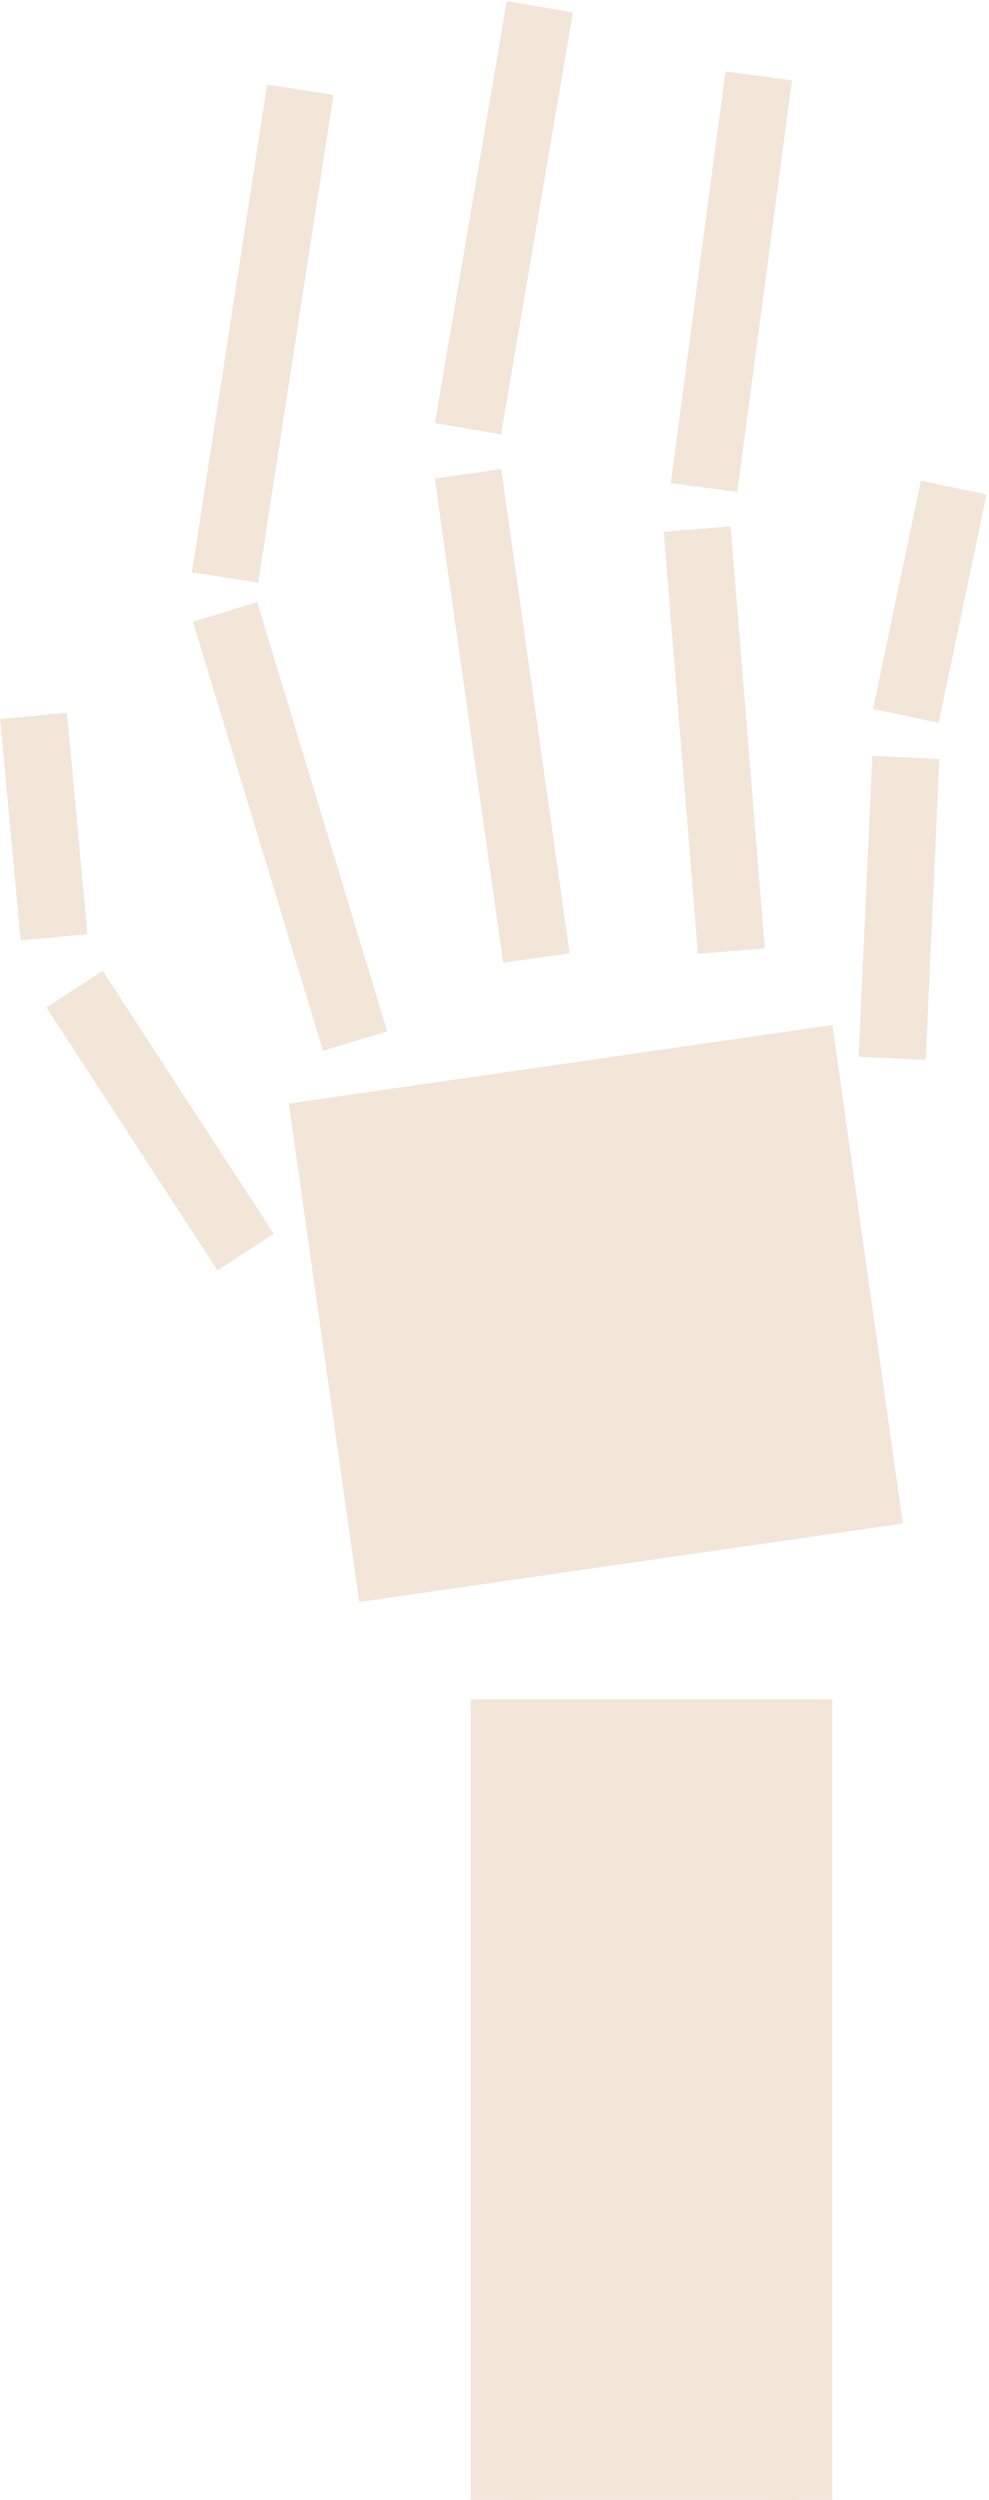 <svg width="295" height="745" viewBox="0 0 295 745" fill="none" xmlns="http://www.w3.org/2000/svg">
<path d="M10 213.344L16.125 279.332" stroke="#F2E6D9" stroke-width="20.025" stroke-miterlimit="10"/>
<path d="M22.25 294.798L73.266 373.153" stroke="#F2E6D9" stroke-width="20.025" stroke-miterlimit="10"/>
<path d="M89.569 26.737L67.141 172.105" stroke="#F2E6D9" stroke-width="20.025" stroke-miterlimit="10"/>
<path d="M67.141 182.352L105.919 310.264" stroke="#F2E6D9" stroke-width="20.025" stroke-miterlimit="10"/>
<path d="M161.022 2L139.596 127.779" stroke="#F2E6D9" stroke-width="20.025" stroke-miterlimit="10"/>
<path d="M139.596 141.184L159.997 285.515" stroke="#F2E6D9" stroke-width="20.025" stroke-miterlimit="10"/>
<path d="M226.315 22.614L210 145.307" stroke="#F2E6D9" stroke-width="20.025" stroke-miterlimit="10"/>
<path d="M207.951 157.675L218.152 283.454" stroke="#F2E6D9" stroke-width="20.025" stroke-miterlimit="10"/>
<path d="M284.481 145.307L270.193 213.344" stroke="#F2E6D9" stroke-width="20.025" stroke-miterlimit="10"/>
<path d="M270.193 225.724L266.117 315.411" stroke="#F2E6D9" stroke-width="20.025" stroke-miterlimit="10"/>
<path d="M263.313 449.554L111.655 471.44L92.137 333.363L243.795 311.465L263.313 449.554Z" fill="#F2E6D9" stroke="#F2E6D9" stroke-width="10.601" stroke-miterlimit="10"/>
<path d="M150.421 516.472L150.421 1316.13H238.247L238.247 516.472H150.421Z" fill="#F2E6D9" stroke="#F2E6D9" stroke-width="20.025" stroke-miterlimit="10"/>
</svg>
